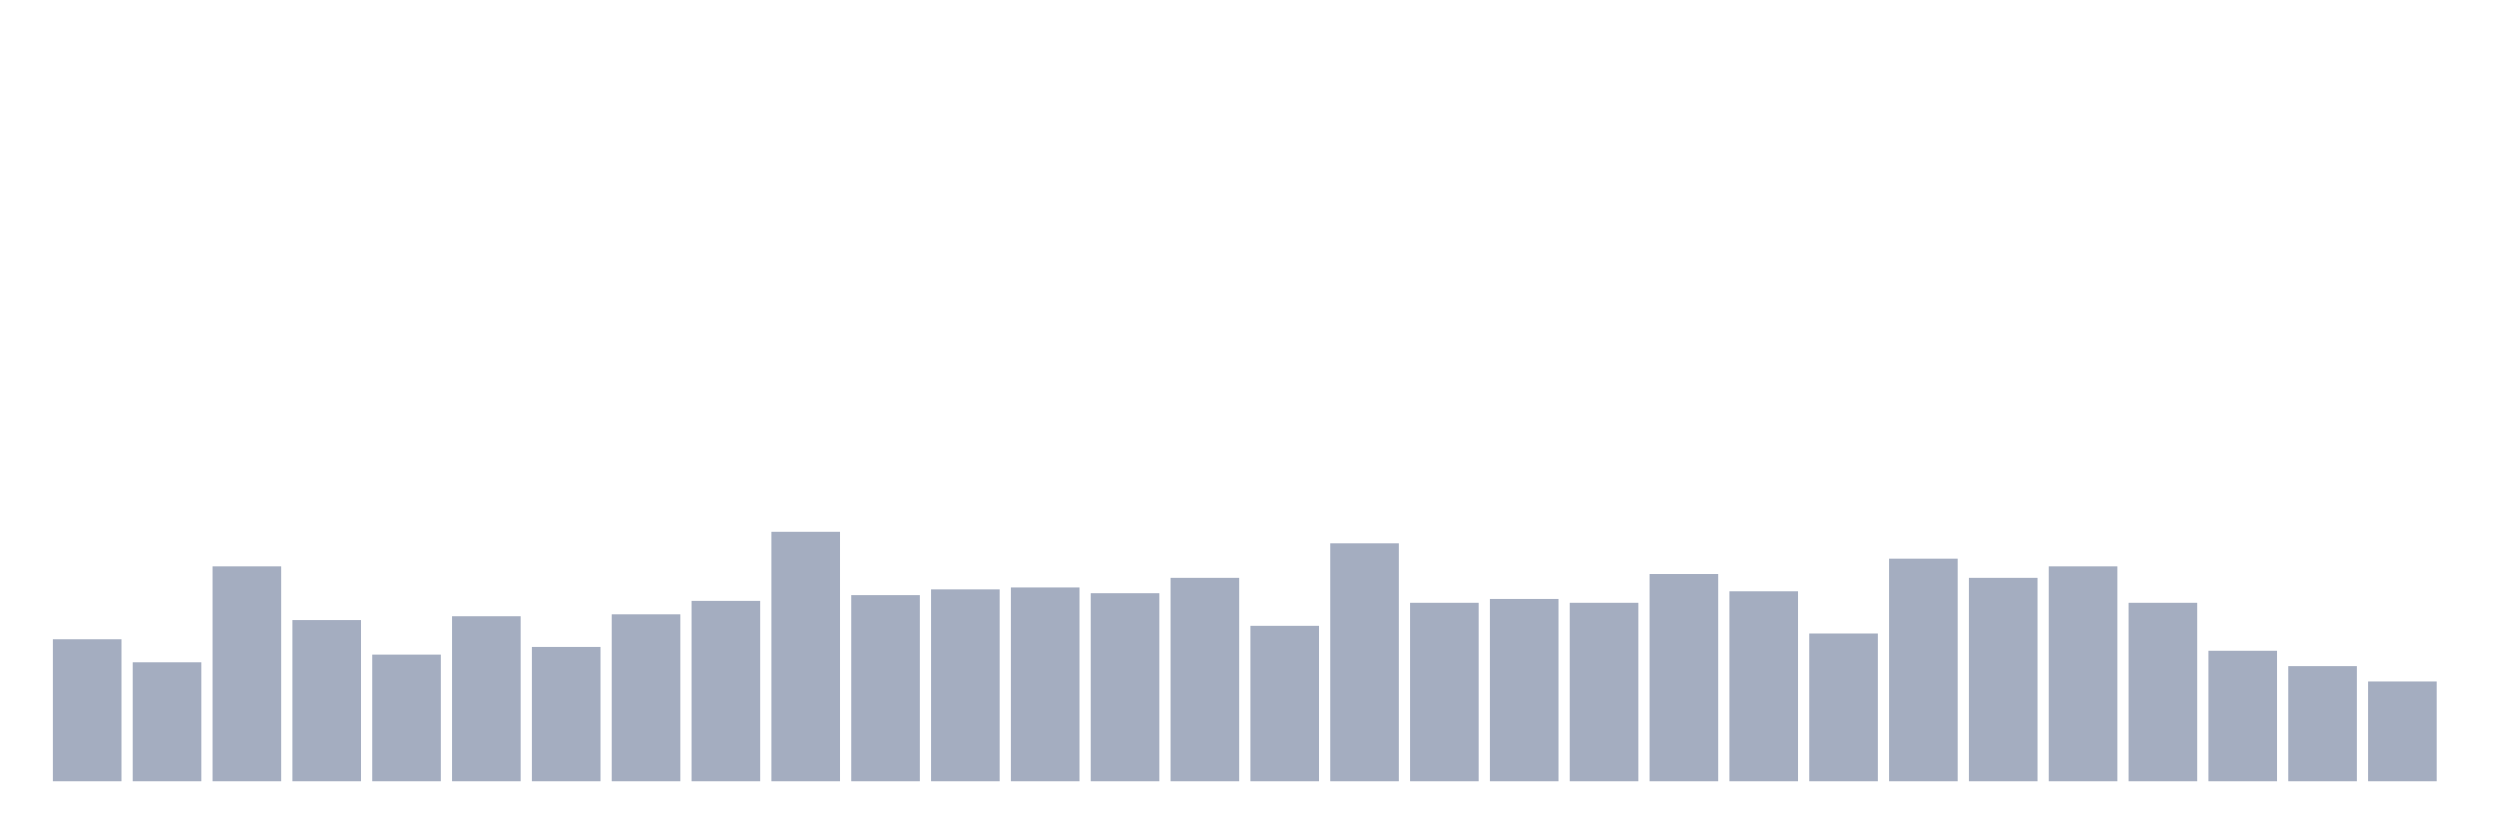 <svg xmlns="http://www.w3.org/2000/svg" viewBox="0 0 480 160"><g transform="translate(10,10)"><rect class="bar" x="0.153" width="13.175" y="112.737" height="27.263" fill="rgb(164,173,192)"></rect><rect class="bar" x="15.482" width="13.175" y="117.158" height="22.842" fill="rgb(164,173,192)"></rect><rect class="bar" x="30.81" width="13.175" y="98.737" height="41.263" fill="rgb(164,173,192)"></rect><rect class="bar" x="46.138" width="13.175" y="109.053" height="30.947" fill="rgb(164,173,192)"></rect><rect class="bar" x="61.466" width="13.175" y="115.684" height="24.316" fill="rgb(164,173,192)"></rect><rect class="bar" x="76.794" width="13.175" y="108.316" height="31.684" fill="rgb(164,173,192)"></rect><rect class="bar" x="92.123" width="13.175" y="114.211" height="25.789" fill="rgb(164,173,192)"></rect><rect class="bar" x="107.451" width="13.175" y="107.947" height="32.053" fill="rgb(164,173,192)"></rect><rect class="bar" x="122.779" width="13.175" y="105.368" height="34.632" fill="rgb(164,173,192)"></rect><rect class="bar" x="138.107" width="13.175" y="92.105" height="47.895" fill="rgb(164,173,192)"></rect><rect class="bar" x="153.436" width="13.175" y="104.263" height="35.737" fill="rgb(164,173,192)"></rect><rect class="bar" x="168.764" width="13.175" y="103.158" height="36.842" fill="rgb(164,173,192)"></rect><rect class="bar" x="184.092" width="13.175" y="102.789" height="37.211" fill="rgb(164,173,192)"></rect><rect class="bar" x="199.42" width="13.175" y="103.895" height="36.105" fill="rgb(164,173,192)"></rect><rect class="bar" x="214.748" width="13.175" y="100.947" height="39.053" fill="rgb(164,173,192)"></rect><rect class="bar" x="230.077" width="13.175" y="110.158" height="29.842" fill="rgb(164,173,192)"></rect><rect class="bar" x="245.405" width="13.175" y="94.316" height="45.684" fill="rgb(164,173,192)"></rect><rect class="bar" x="260.733" width="13.175" y="105.737" height="34.263" fill="rgb(164,173,192)"></rect><rect class="bar" x="276.061" width="13.175" y="105" height="35" fill="rgb(164,173,192)"></rect><rect class="bar" x="291.39" width="13.175" y="105.737" height="34.263" fill="rgb(164,173,192)"></rect><rect class="bar" x="306.718" width="13.175" y="100.211" height="39.789" fill="rgb(164,173,192)"></rect><rect class="bar" x="322.046" width="13.175" y="103.526" height="36.474" fill="rgb(164,173,192)"></rect><rect class="bar" x="337.374" width="13.175" y="111.632" height="28.368" fill="rgb(164,173,192)"></rect><rect class="bar" x="352.702" width="13.175" y="97.263" height="42.737" fill="rgb(164,173,192)"></rect><rect class="bar" x="368.031" width="13.175" y="100.947" height="39.053" fill="rgb(164,173,192)"></rect><rect class="bar" x="383.359" width="13.175" y="98.737" height="41.263" fill="rgb(164,173,192)"></rect><rect class="bar" x="398.687" width="13.175" y="105.737" height="34.263" fill="rgb(164,173,192)"></rect><rect class="bar" x="414.015" width="13.175" y="114.947" height="25.053" fill="rgb(164,173,192)"></rect><rect class="bar" x="429.344" width="13.175" y="117.895" height="22.105" fill="rgb(164,173,192)"></rect><rect class="bar" x="444.672" width="13.175" y="120.842" height="19.158" fill="rgb(164,173,192)"></rect></g></svg>